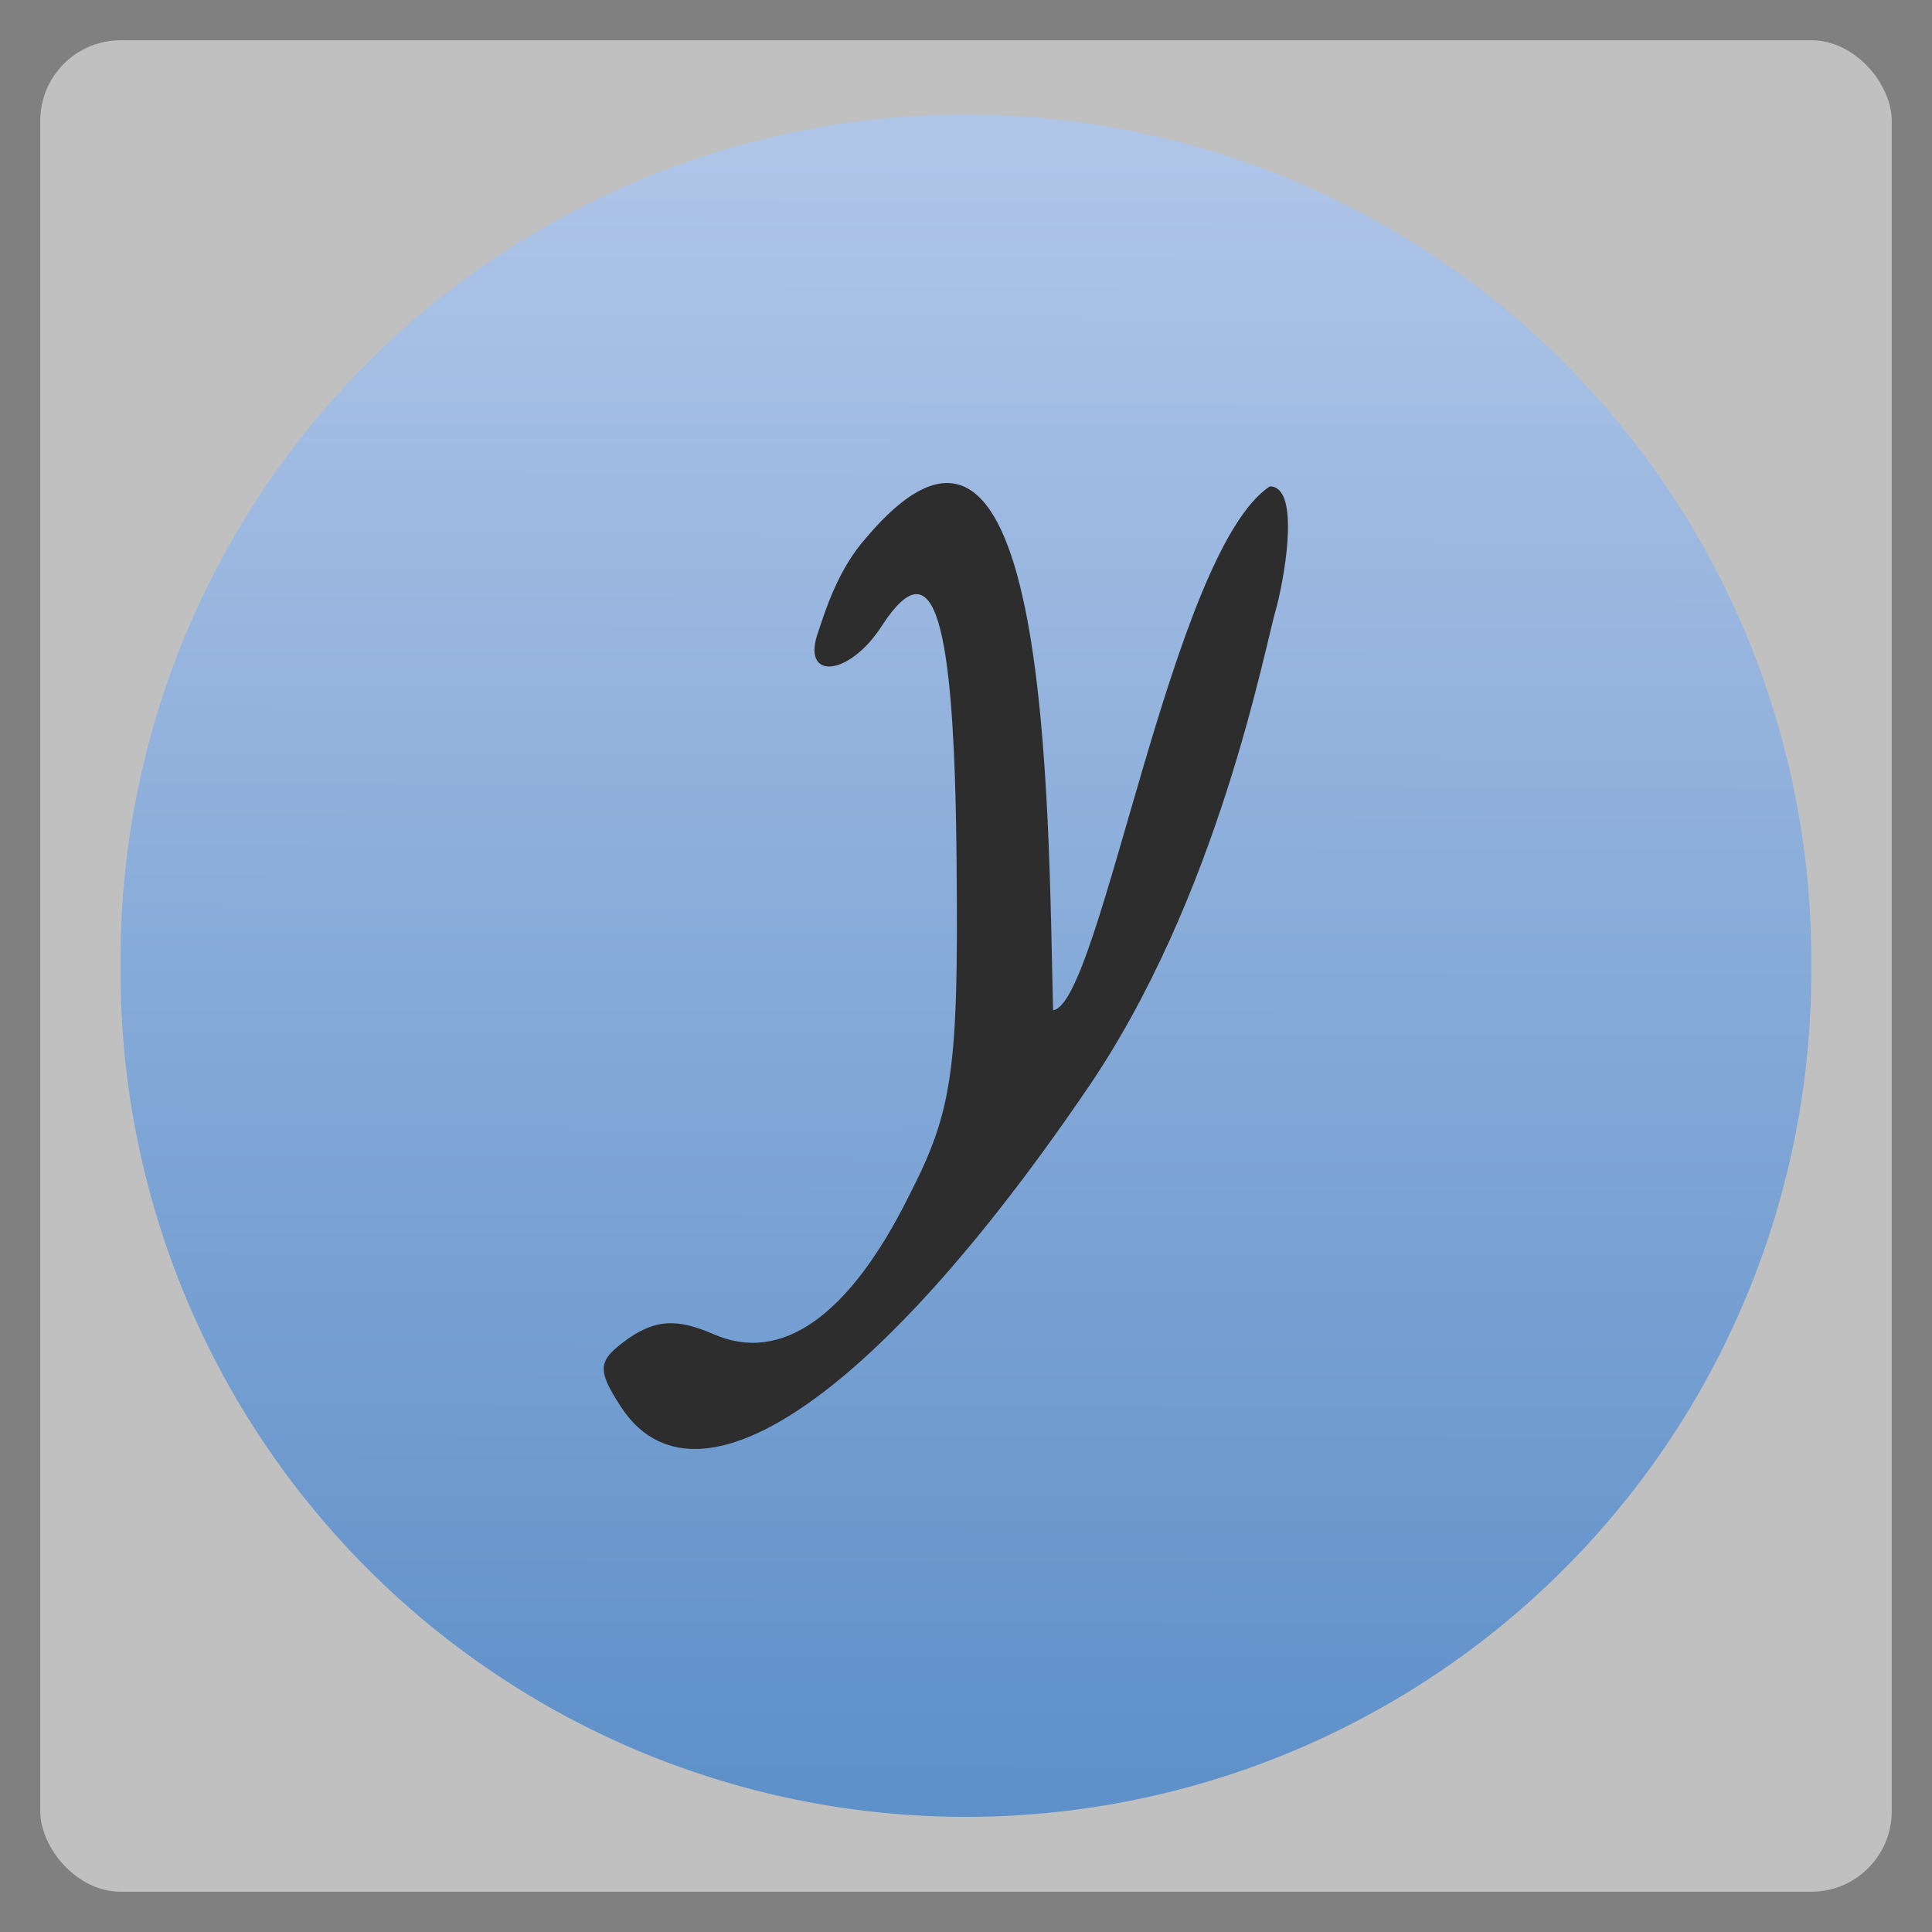 <svg xmlns="http://www.w3.org/2000/svg" xmlns:xlink="http://www.w3.org/1999/xlink" width="48" height="48">
 <rect width="100%" height="100%" fill="#808080" stroke="none"/>
 <defs>
  <linearGradient id="0">
   <stop stop-color="#5e90c9"/>
   <stop offset="1" stop-color="#afc5e8"/>
  </linearGradient>
  <linearGradient xlink:href="#0" id="1" x1="-22.13" y1="48.37" x2="-22" y2="2.376" gradientUnits="userSpaceOnUse"/>
 </defs>
 <g>
  <rect height="46" rx="2" y="1" x="1" width="46" opacity="0.5" fill="#ffffff" fill-rule="evenodd"/>
  <path d="m -2.571,25.214 a 19.429,23.643 0 1 1 -38.857,0 19.429,23.643 0 1 1 38.857,0 z" transform="matrix(1.081,0,0,0.888,47.779,1.604)" fill="url(#1)"/>
  <path d="m 21.522,13.359 c -0.717,0.799 -1.033,1.869 -1.186,2.318 -0.461,1.248 0.768,1.148 1.587,-0.15 1.28,-1.946 1.792,-0.25 1.843,5.889 0.051,5.191 -0.102,6.189 -1.178,8.285 -1.485,2.995 -3.175,4.192 -4.864,3.444 -0.922,-0.399 -1.434,-0.349 -2.099,0.1 -0.768,0.549 -0.819,0.749 -0.205,1.697 1.843,2.845 6.298,-0.15 11.52,-7.786 3.353,-4.841 4.487,-11.139 4.778,-12.08 0.256,-1.009 0.548,-2.992 -0.169,-2.992 -2.451,1.613 -4.209,12.876 -5.386,13.015 -0.125,-4.986 -0.067,-17.152 -4.642,-11.739 z" fill="#2d2d2d"/>
 </g>
</svg>
